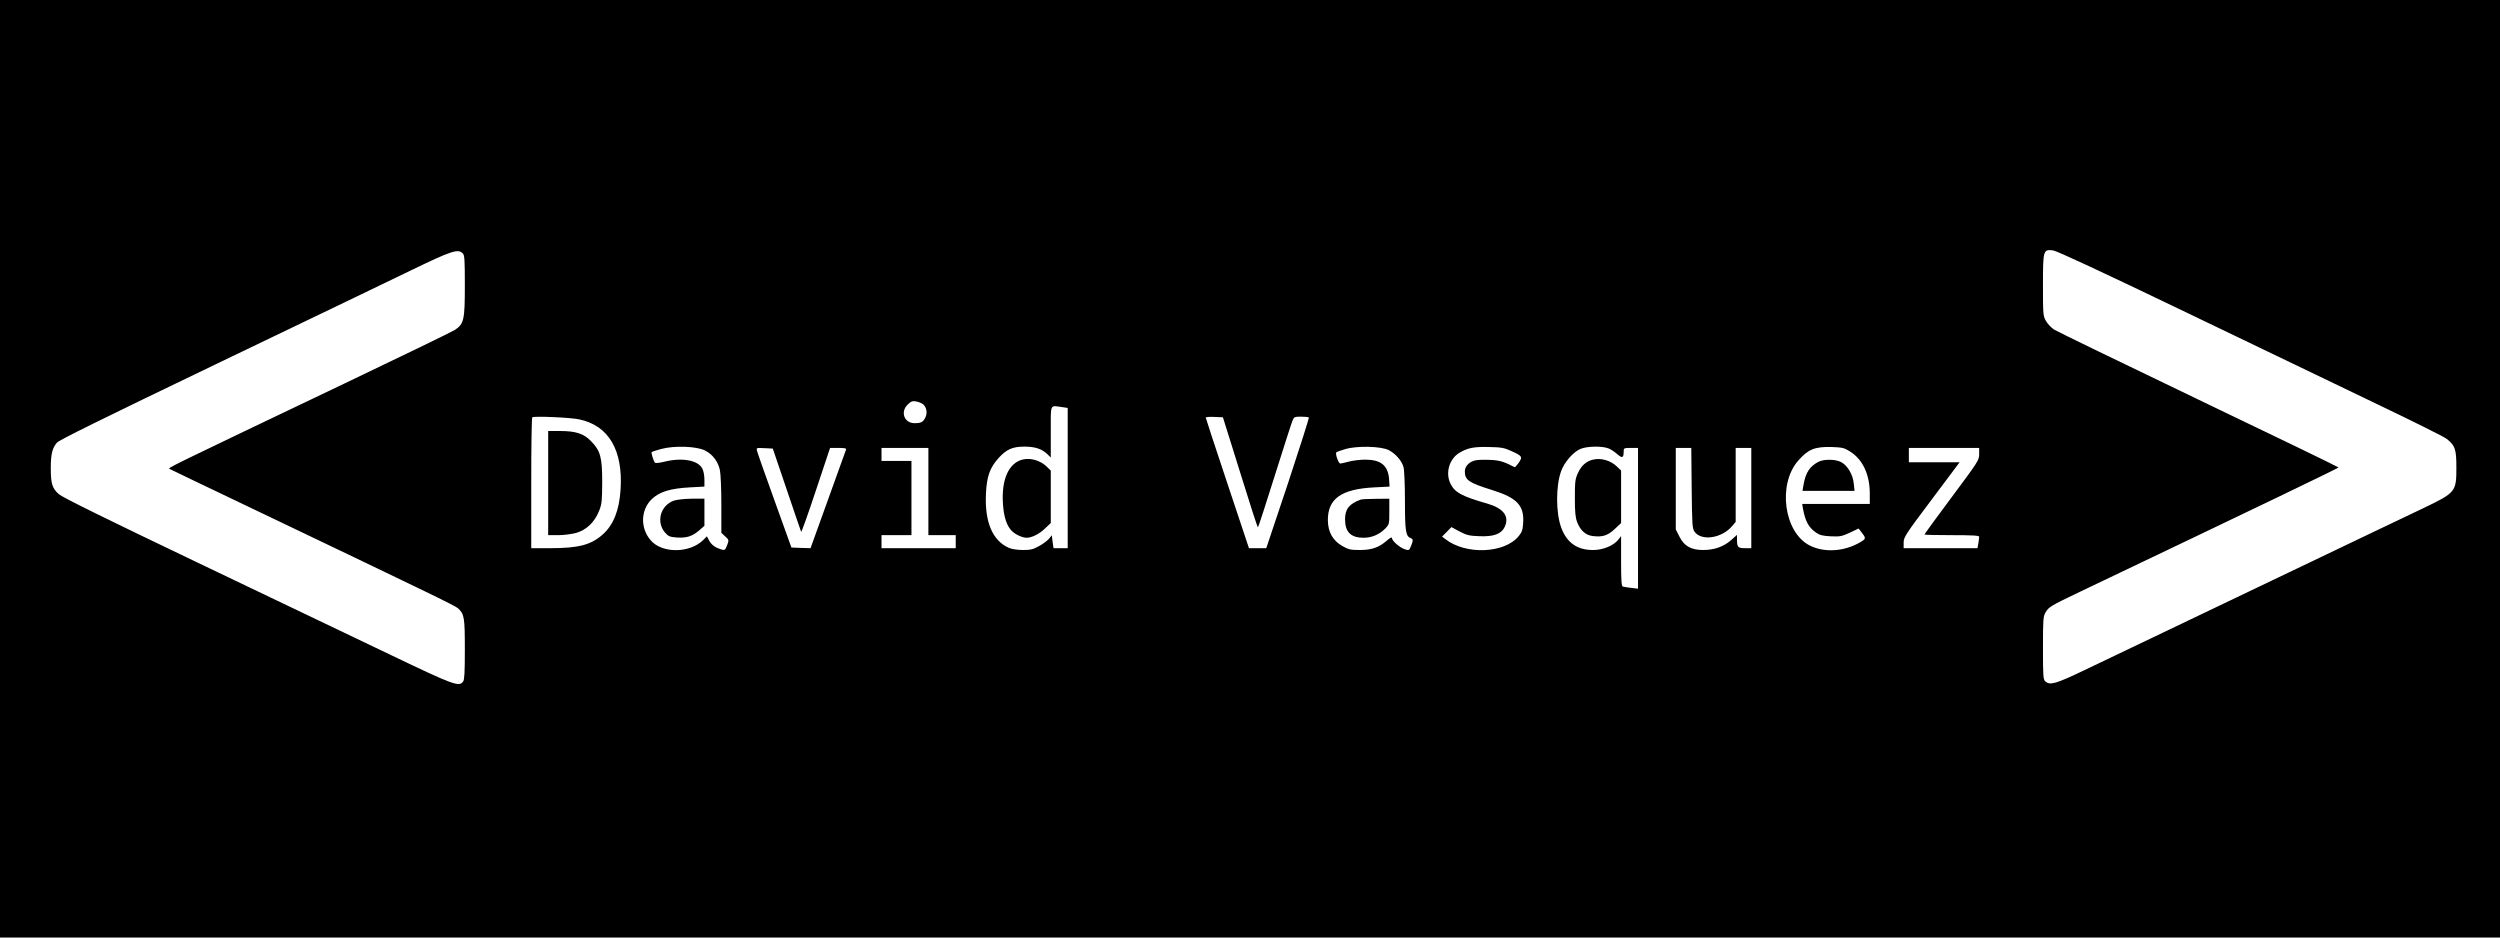 <?xml version="1.0" standalone="no"?>
<!DOCTYPE svg PUBLIC "-//W3C//DTD SVG 20010904//EN"
 "http://www.w3.org/TR/2001/REC-SVG-20010904/DTD/svg10.dtd">
<svg version="1.0" xmlns="http://www.w3.org/2000/svg"
 width="1920pt" height="720pt" viewBox="0 0 1920 720"
 preserveAspectRatio="xMidYMid meet">

<g transform="translate(0,720) scale(0.1,-0.1)"
fill="#000000" stroke="none">
<path d="M0 3600 l0 -3600 9600 0 9600 0 0 3600 0 3600 -9600 0 -9600 0 0
-3600z m16792 1200 c541 -260 1204 -578 1473 -708 270 -129 506 -247 525 -262
65 -51 75 -79 75 -220 0 -187 -5 -193 -250 -311 -94 -44 -672 -321 -1285 -614
-613 -293 -1210 -578 -1326 -634 -218 -104 -260 -116 -296 -84 -16 15 -18 36
-18 257 0 221 2 244 20 273 25 42 36 49 266 159 1430 682 1984 949 1984 954 0
3 -483 237 -1072 519 -590 283 -1091 526 -1113 540 -22 15 -50 44 -62 66 -22
38 -23 50 -23 274 0 271 2 277 77 268 28 -3 363 -159 1025 -477z m-13238 454
c14 -13 16 -50 16 -247 0 -266 -7 -295 -77 -341 -21 -14 -405 -200 -853 -414
-1410 -673 -1352 -645 -1336 -654 9 -5 273 -132 588 -282 1389 -664 1603 -767
1626 -788 48 -44 52 -71 52 -316 0 -175 -3 -232 -13 -246 -31 -43 -70 -29
-552 202 -253 121 -921 441 -1485 710 -709 339 -1038 501 -1067 526 -52 45
-63 81 -63 201 0 107 12 156 48 196 19 21 361 189 1222 603 657 315 1330 639
1495 719 314 152 363 168 399 131z m3537 -1160 c26 -24 33 -67 15 -102 -17
-34 -33 -42 -82 -42 -79 0 -111 85 -54 142 27 26 36 30 67 25 19 -4 44 -14 54
-23z m1063 -20 l46 -7 0 -538 0 -539 -55 0 -54 0 -7 49 -6 50 -23 -28 c-13
-15 -47 -40 -77 -56 -45 -25 -64 -29 -123 -29 -40 0 -85 7 -106 16 -126 55
-187 198 -177 415 6 133 30 201 96 274 61 68 107 89 200 89 81 0 132 -17 175
-57 l27 -27 0 197 c0 222 -8 203 84 191z m-3704 -95 c225 -48 336 -237 316
-540 -10 -157 -54 -269 -135 -342 -90 -81 -185 -107 -403 -107 l-148 0 0 498
c0 274 3 502 8 507 10 11 295 -1 362 -16z m5074 -406 c72 -233 133 -423 137
-423 3 0 60 177 128 393 68 215 129 407 137 425 12 30 15 32 67 32 29 0 56 -3
59 -6 3 -3 -69 -230 -160 -505 l-167 -499 -67 0 -66 0 -166 498 c-91 273 -166
501 -166 505 0 4 30 7 66 5 l66 -3 132 -422z m-4111 168 c59 -29 102 -85 116
-152 6 -27 11 -147 11 -265 l0 -216 30 -28 c29 -27 29 -27 14 -68 -15 -38 -18
-40 -46 -31 -45 13 -76 36 -93 70 l-16 30 -27 -27 c-103 -104 -318 -106 -405
-3 -81 93 -77 234 9 316 58 56 142 82 292 90 l112 6 0 54 c0 30 -7 68 -16 84
-33 65 -156 87 -292 53 -35 -9 -67 -12 -72 -8 -11 14 -31 77 -25 82 3 3 36 14
73 24 101 27 270 21 335 -11z m5253 2 c53 -28 100 -82 113 -130 6 -21 11 -136
11 -261 0 -231 6 -271 45 -285 19 -8 19 -18 1 -62 -14 -33 -16 -34 -48 -23
-38 12 -98 65 -98 86 0 9 -14 2 -37 -18 -61 -54 -117 -74 -209 -74 -71 0 -86
3 -134 30 -74 42 -111 108 -112 198 -1 166 103 240 356 253 l118 6 -4 59 c-8
103 -63 148 -183 148 -38 0 -95 -7 -125 -15 -30 -8 -60 -15 -67 -15 -13 0 -40
76 -30 86 3 4 35 15 69 25 91 27 276 22 334 -8z m941 -7 c84 -38 88 -44 57
-90 -14 -20 -29 -36 -32 -34 -77 41 -114 53 -185 56 -42 2 -94 1 -113 -3 -48
-9 -84 -45 -84 -85 0 -67 29 -87 211 -144 189 -59 246 -118 237 -252 -3 -52
-9 -70 -34 -101 -108 -134 -408 -146 -564 -23 l-25 19 36 36 36 37 63 -34 c55
-29 75 -33 151 -36 109 -5 170 17 195 71 38 80 -8 142 -129 178 -202 58 -254
86 -288 156 -39 81 -9 187 67 234 64 39 112 49 229 46 96 -2 118 -6 172 -31z
m747 20 c18 -7 49 -28 68 -45 38 -33 48 -28 48 25 0 22 3 24 55 24 l55 0 0
-540 0 -541 -52 6 c-29 4 -59 8 -65 10 -10 3 -13 51 -13 196 l0 192 -21 -27
c-36 -46 -115 -79 -189 -80 -124 -2 -206 54 -249 170 -43 114 -43 324 -1 437
25 68 91 144 145 168 49 23 170 25 219 5z m1852 -22 c99 -61 154 -177 154
-325 l0 -79 -260 0 -259 0 5 -32 c18 -101 44 -149 102 -189 28 -19 51 -25 114
-28 70 -3 84 0 145 28 l67 32 18 -23 c41 -52 41 -55 -5 -82 -123 -73 -277 -82
-389 -25 -198 101 -247 471 -87 652 76 87 127 107 255 104 82 -3 97 -6 140
-33z m-8164 -294 c59 -173 108 -319 111 -325 2 -5 53 137 113 318 l109 327 63
0 c47 0 63 -3 60 -12 -3 -7 -65 -181 -139 -386 l-134 -372 -73 2 -74 3 -129
359 c-71 197 -132 369 -135 383 -6 24 -6 24 57 21 l64 -3 107 -315z m1088 -15
l0 -335 105 0 105 0 0 -50 0 -50 -285 0 -285 0 0 50 0 50 115 0 115 0 0 285 0
285 -115 0 -115 0 0 50 0 50 180 0 180 0 0 -335z m5862 28 c3 -279 5 -311 21
-335 52 -76 211 -53 291 43 l26 31 0 284 0 284 60 0 60 0 0 -385 0 -385 -49 0
c-54 0 -61 8 -61 67 l0 35 -46 -41 c-57 -50 -129 -75 -214 -75 -92 0 -146 30
-182 103 l-28 55 0 313 0 313 59 0 60 0 3 -307z m2208 260 c0 -47 -6 -56 -210
-330 -116 -155 -210 -285 -210 -288 0 -3 95 -5 210 -5 161 0 210 -3 210 -12 0
-7 -3 -30 -6 -50 l-7 -38 -283 0 -284 0 0 43 c0 41 12 60 215 330 l215 287
-195 0 -195 0 0 55 0 55 270 0 270 0 0 -47z"/>
<path d="M7855 3671 c-109 -26 -166 -156 -152 -345 7 -100 29 -164 68 -204 27
-27 81 -52 114 -52 38 0 95 28 136 67 l49 46 0 201 0 202 -32 31 c-49 47 -122
68 -183 54z"/>
<path d="M4210 3490 l0 -400 77 0 c42 0 104 8 137 17 79 22 143 83 177 169 21
53 23 75 24 219 0 192 -13 242 -85 316 -56 59 -118 79 -242 79 l-88 0 0 -400z"/>
<path d="M5175 3355 c-104 -37 -138 -166 -66 -247 24 -27 36 -32 88 -36 75 -5
118 8 172 54 l41 36 0 104 0 104 -97 0 c-58 -1 -114 -7 -138 -15z"/>
<path d="M10450 3363 c-88 -32 -120 -72 -120 -152 0 -97 45 -141 142 -141 64
0 121 25 166 70 32 33 32 35 32 132 l0 98 -102 -1 c-57 0 -110 -3 -118 -6z"/>
<path d="M12234 3670 c-51 -12 -90 -46 -115 -102 -22 -48 -24 -67 -24 -193 0
-110 4 -150 18 -186 25 -64 65 -100 121 -106 74 -9 114 4 167 54 l49 46 0 201
0 202 -32 31 c-49 47 -122 68 -184 53z"/>
<path d="M13965 3653 c-65 -34 -97 -82 -113 -171 l-9 -52 200 0 200 0 -6 56
c-7 70 -48 139 -97 165 -43 23 -133 24 -175 2z"/>
</g>
</svg>
